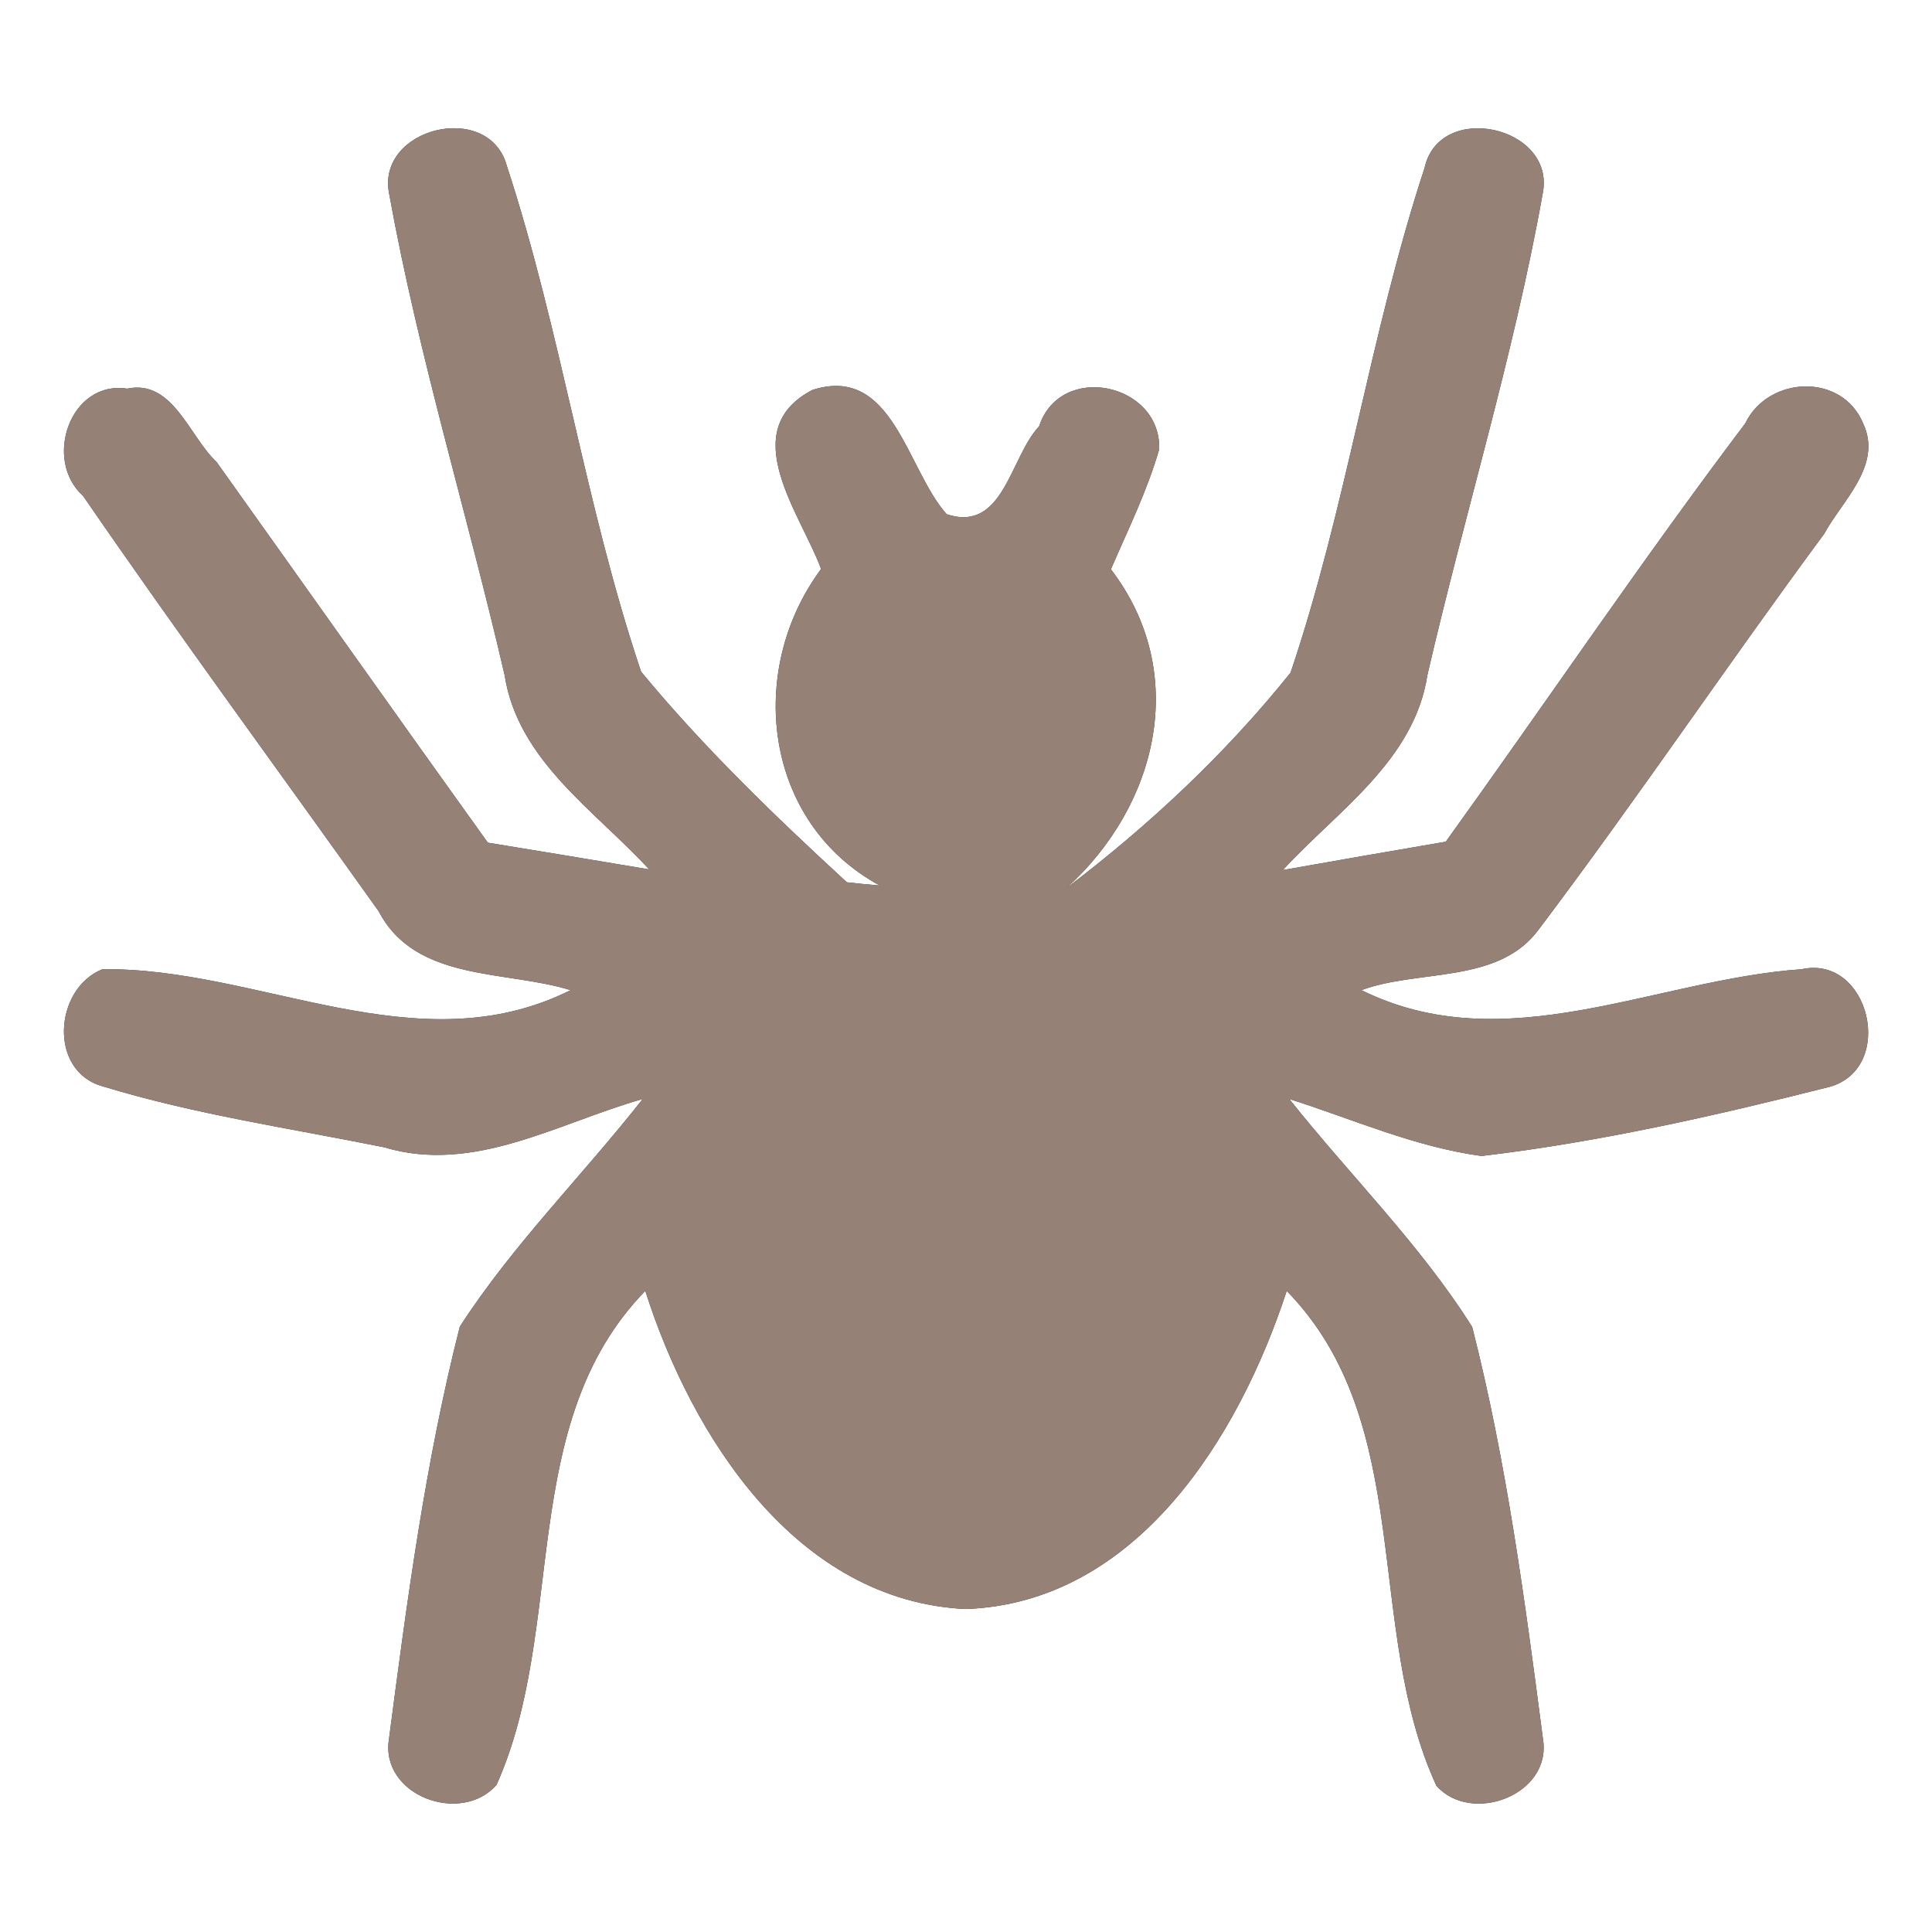 <?xml version="1.0" encoding="UTF-8" ?>
<!DOCTYPE svg PUBLIC "-//W3C//DTD SVG 1.1//EN" "http://www.w3.org/Graphics/SVG/1.1/DTD/svg11.dtd">
<svg width="60pt" height="60pt" viewBox="0 0 60 60" version="1.1" xmlns="http://www.w3.org/2000/svg">
<rect x="0" y="0" width="60" height="60" fill="#333333" stroke="none"/>
<g id="#ffffffff">
<path fill="#ffffff" opacity="1.00" d=" M 0.00 0.00 L 60.00 0.00 L 60.00 60.00 L 0.00 60.00 L 0.00 0.00 M 12.09 6.04 C 13.00 11.07 14.52 15.98 15.67 20.96 C 16.08 23.62 18.47 25.16 20.16 27.00 C 18.49 26.72 16.82 26.44 15.15 26.17 C 12.33 22.24 9.53 18.28 6.72 14.34 C 5.88 13.56 5.37 11.77 3.95 12.07 C 2.18 11.80 1.33 14.28 2.58 15.40 C 5.57 19.75 8.70 24.00 11.76 28.30 C 12.91 30.50 15.69 30.12 17.72 30.75 C 12.96 33.13 8.07 30.04 3.18 30.10 C 1.67 30.71 1.50 33.28 3.20 33.74 C 6.05 34.61 9.01 35.04 11.93 35.63 C 14.72 36.47 17.34 34.87 19.96 34.13 C 18.09 36.51 15.92 38.66 14.28 41.20 C 13.21 45.40 12.64 49.72 12.08 54.01 C 11.80 55.76 14.32 56.69 15.42 55.43 C 17.62 50.52 16.03 44.21 20.04 40.09 C 21.49 44.63 24.73 49.72 29.99 49.97 C 35.30 49.78 38.48 44.62 39.96 40.09 C 43.99 44.22 42.35 50.56 44.61 55.46 C 45.70 56.68 48.19 55.74 47.92 54.02 C 47.36 49.73 46.79 45.40 45.72 41.21 C 44.11 38.65 41.92 36.50 40.04 34.13 C 42.02 34.76 43.94 35.62 46.01 35.90 C 49.66 35.47 53.27 34.65 56.83 33.75 C 58.89 33.16 58.06 29.64 55.95 30.10 C 51.38 30.42 46.75 32.96 42.28 30.75 C 44.06 30.09 46.54 30.57 47.79 28.86 C 50.83 24.83 53.65 20.64 56.65 16.58 C 57.21 15.55 58.46 14.46 57.87 13.17 C 57.22 11.56 54.91 11.67 54.20 13.15 C 50.99 17.40 48.01 21.82 44.90 26.14 C 43.21 26.43 41.52 26.72 39.84 27.02 C 41.53 25.18 43.92 23.63 44.33 20.96 C 45.48 15.97 47.01 11.05 47.91 6.01 C 48.33 3.92 44.70 3.11 44.24 5.22 C 42.55 10.36 41.81 15.77 40.08 20.89 C 38.07 23.40 35.69 25.63 33.12 27.58 C 35.96 25.01 36.96 20.89 34.50 17.68 C 35.03 16.45 35.63 15.24 36.00 13.95 C 36.06 11.89 32.93 11.23 32.27 13.24 C 31.36 14.21 31.17 16.55 29.40 15.97 C 28.15 14.57 27.73 11.31 25.23 12.11 C 22.82 13.37 24.87 15.96 25.50 17.67 C 23.16 20.82 23.71 25.54 27.32 27.50 C 27.06 27.48 26.56 27.43 26.30 27.40 C 24.06 25.34 21.85 23.21 19.91 20.86 C 18.18 15.73 17.43 10.31 15.74 5.15 C 15.18 3.10 11.65 3.97 12.09 6.04 Z" />
</g>
<g id="#000000ff">
<path fill="#968176" opacity="1.00" d=" M 12.09 6.04 C 11.65 3.97 15.18 3.10 15.74 5.15 C 17.43 10.31 18.18 15.73 19.91 20.86 C 21.85 23.21 24.06 25.34 26.30 27.40 C 26.56 27.43 27.06 27.48 27.32 27.50 C 23.71 25.54 23.16 20.82 25.50 17.67 C 24.87 15.96 22.82 13.37 25.23 12.11 C 27.73 11.31 28.15 14.57 29.40 15.97 C 31.17 16.55 31.36 14.21 32.27 13.24 C 32.93 11.23 36.06 11.89 36.00 13.95 C 35.63 15.24 35.03 16.45 34.50 17.68 C 36.96 20.89 35.96 25.01 33.12 27.58 C 35.69 25.63 38.07 23.40 40.08 20.89 C 41.81 15.77 42.55 10.36 44.24 5.22 C 44.70 3.11 48.33 3.92 47.91 6.01 C 47.01 11.05 45.48 15.97 44.33 20.96 C 43.92 23.63 41.53 25.18 39.84 27.02 C 41.52 26.72 43.21 26.43 44.90 26.14 C 48.01 21.82 50.99 17.40 54.20 13.15 C 54.91 11.67 57.22 11.56 57.87 13.17 C 58.46 14.46 57.21 15.55 56.65 16.58 C 53.65 20.64 50.83 24.83 47.79 28.86 C 46.54 30.57 44.06 30.09 42.28 30.75 C 46.75 32.96 51.38 30.42 55.95 30.10 C 58.06 29.64 58.89 33.16 56.83 33.75 C 53.27 34.65 49.66 35.47 46.01 35.90 C 43.94 35.62 42.02 34.76 40.04 34.13 C 41.92 36.50 44.11 38.65 45.72 41.21 C 46.79 45.40 47.36 49.73 47.92 54.02 C 48.19 55.74 45.70 56.68 44.61 55.46 C 42.35 50.56 43.99 44.22 39.96 40.09 C 38.48 44.62 35.30 49.78 29.99 49.97 C 24.73 49.72 21.49 44.63 20.04 40.09 C 16.03 44.21 17.62 50.52 15.42 55.43 C 14.32 56.69 11.80 55.76 12.08 54.01 C 12.64 49.72 13.21 45.40 14.28 41.20 C 15.92 38.66 18.09 36.51 19.96 34.13 C 17.34 34.87 14.72 36.47 11.93 35.63 C 9.01 35.04 6.05 34.61 3.20 33.74 C 1.50 33.28 1.67 30.71 3.18 30.10 C 8.07 30.04 12.96 33.13 17.72 30.75 C 15.69 30.12 12.91 30.50 11.76 28.30 C 8.70 24.00 5.57 19.75 2.58 15.40 C 1.33 14.28 2.18 11.80 3.95 12.07 C 5.37 11.77 5.88 13.56 6.72 14.34 C 9.53 18.28 12.33 22.24 15.15 26.17 C 16.82 26.44 18.49 26.72 20.16 27.00 C 18.47 25.16 16.08 23.62 15.67 20.96 C 14.52 15.98 13.00 11.07 12.09 6.04 Z" />
</g>
</svg>
